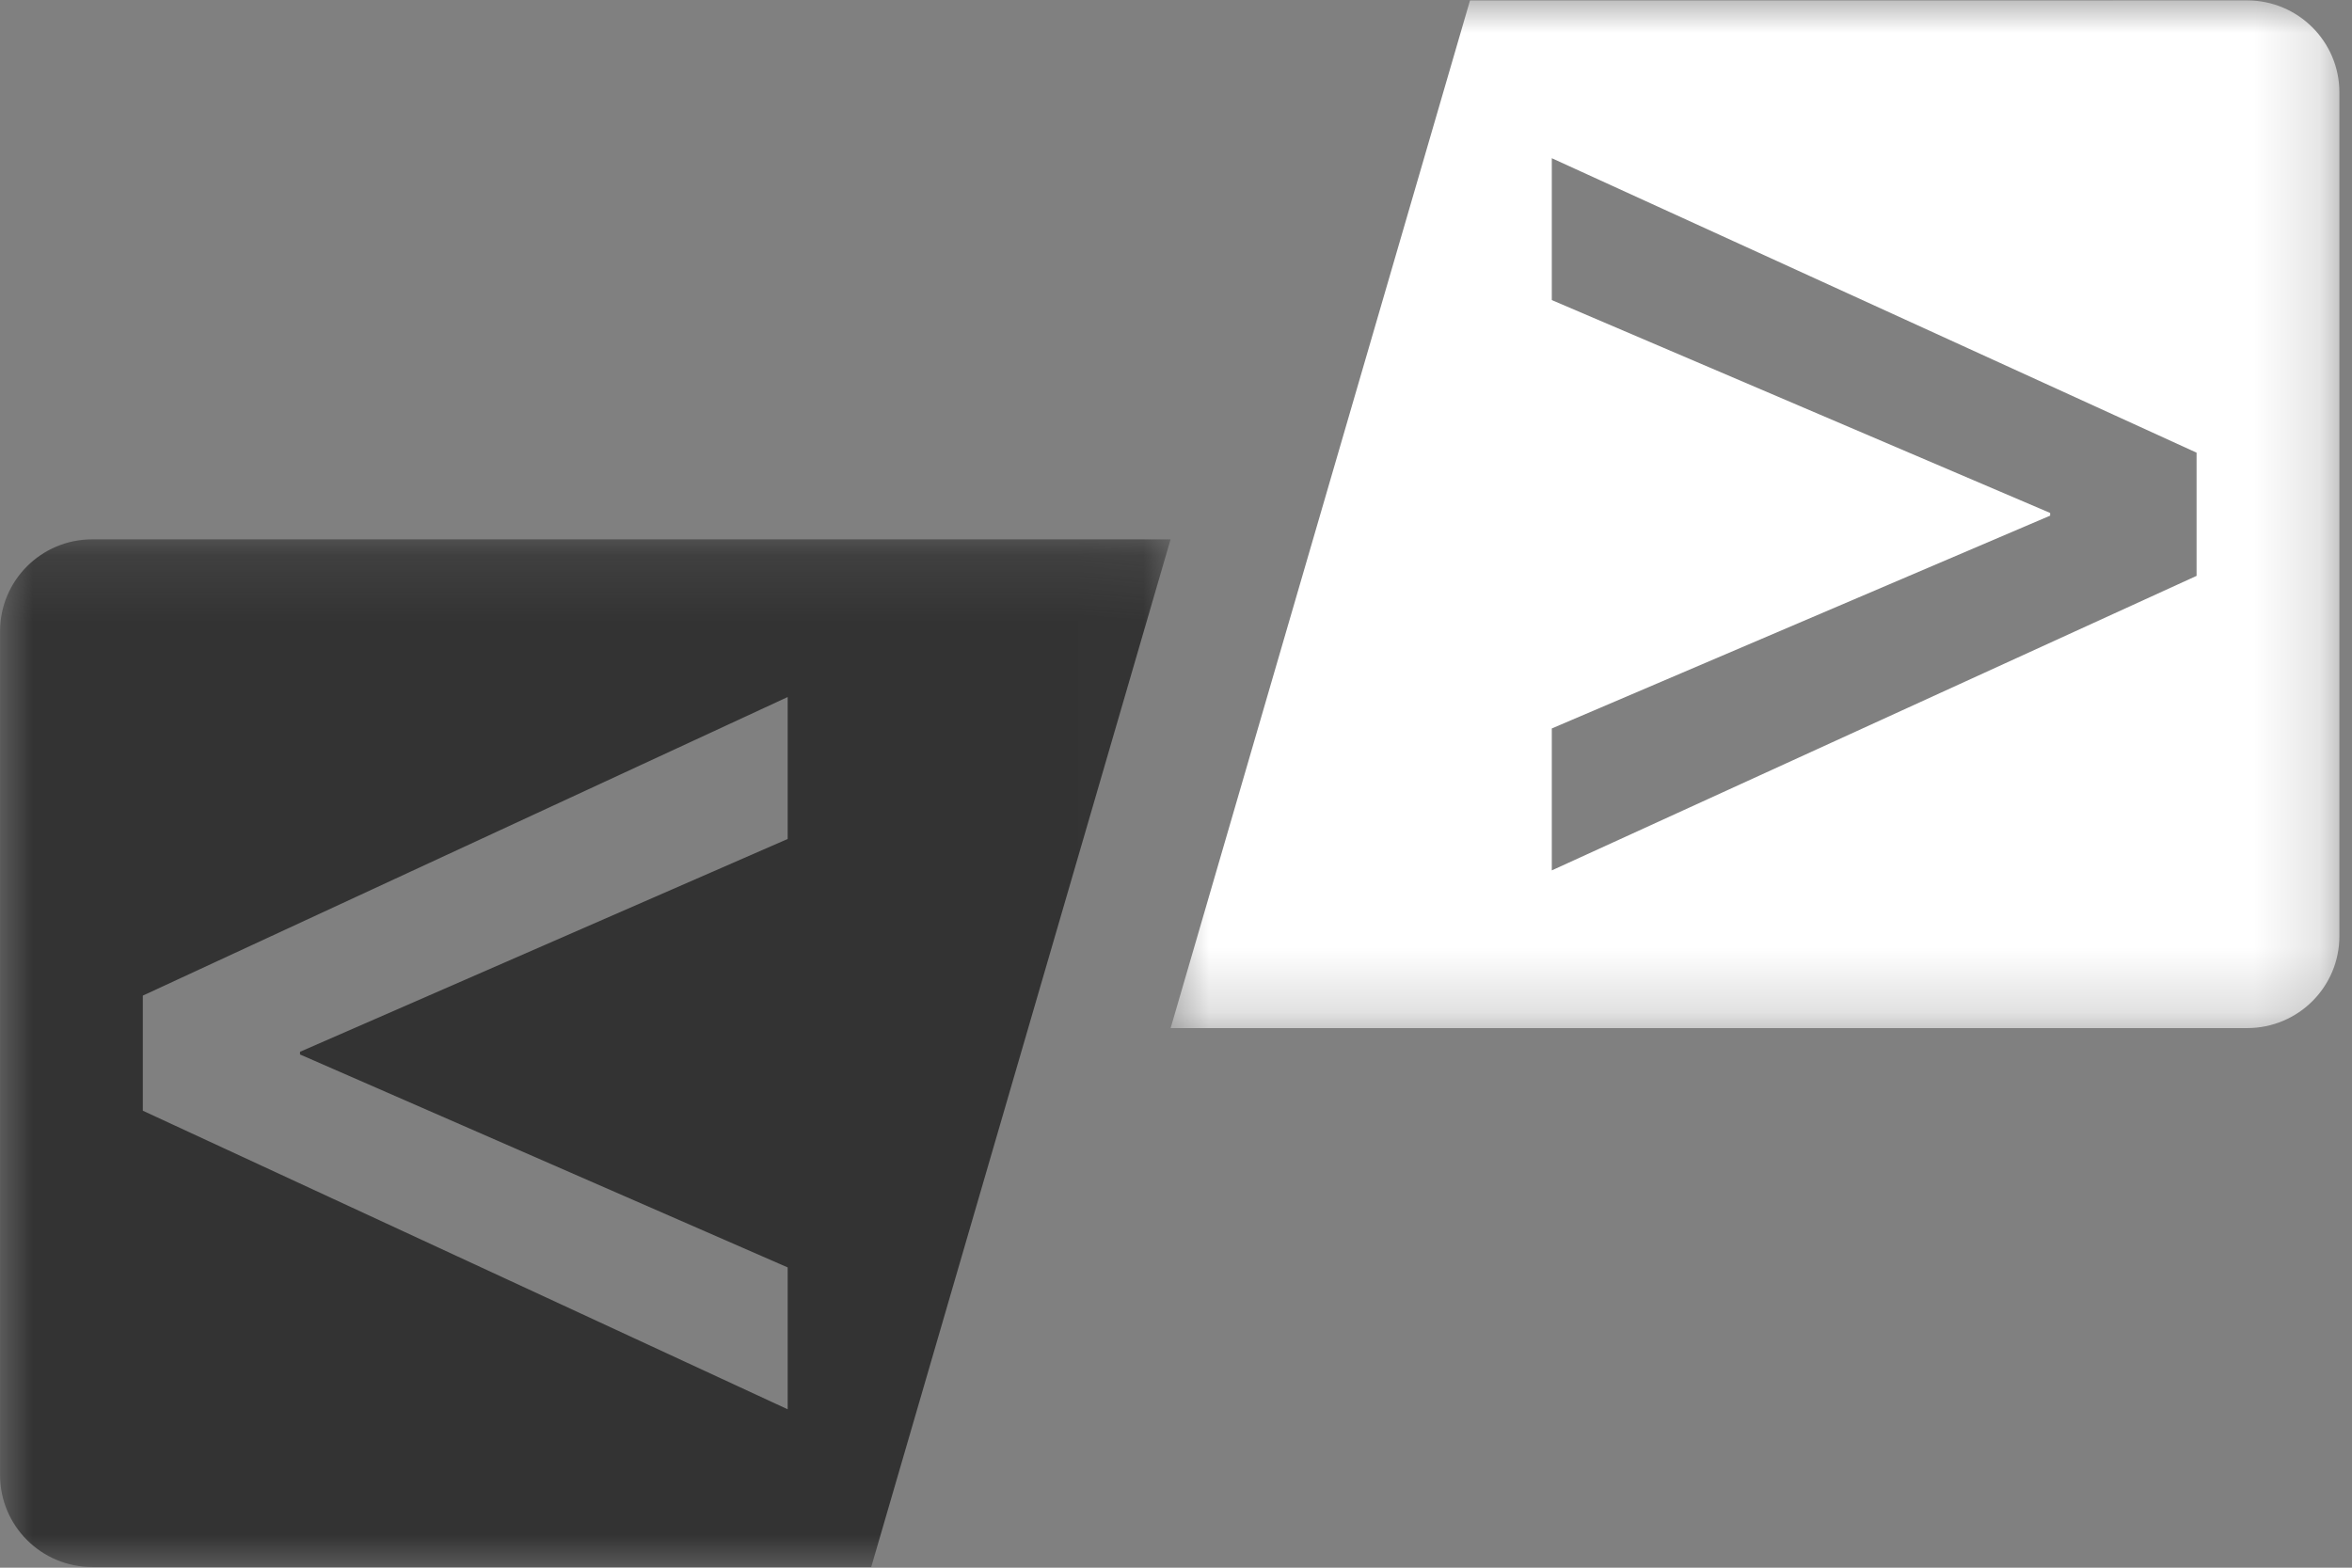 <svg fill="none" height="24" viewBox="0 0 36 24" width="36" xmlns="http://www.w3.org/2000/svg" xmlns:xlink="http://www.w3.org/1999/xlink"><rect x="0" y="0" width="36" height="24" fill="#808080" stroke="none"/><mask id="a" height="16" maskUnits="userSpaceOnUse" width="18" x="0" y="8"><path d="m0 8.159h17.984v15.841h-17.984z" fill="#fff"/></mask><mask id="b" height="16" maskUnits="userSpaceOnUse" width="19" x="17" y="0"><path d="m17.789 0h18.015v15.766h-18.015z" fill="#fff"/></mask><g mask="url(#a)"><path d="m12.056 19.403v2.172l-9.87-4.571v-1.762l9.87-4.571v2.173l-7.464 3.258v.041zm5.861-11.146h-16.505c-.779 0-1.411.629-1.411 1.407v12.919c0 .777.632 1.407 1.411 1.407h11.923z" fill="#333"/></g><g mask="url(#b)"><path d="m33.621 8.816-9.869 4.509v-2.173l7.628-3.258v-.041l-7.628-3.259v-2.172l9.869 4.508zm-11.121-8.809-4.582 15.732h16.478c.779 0 1.411-.629 1.411-1.407v-12.919c0-.776-.632-1.407-1.411-1.407z" fill="#fff"/></g></svg>